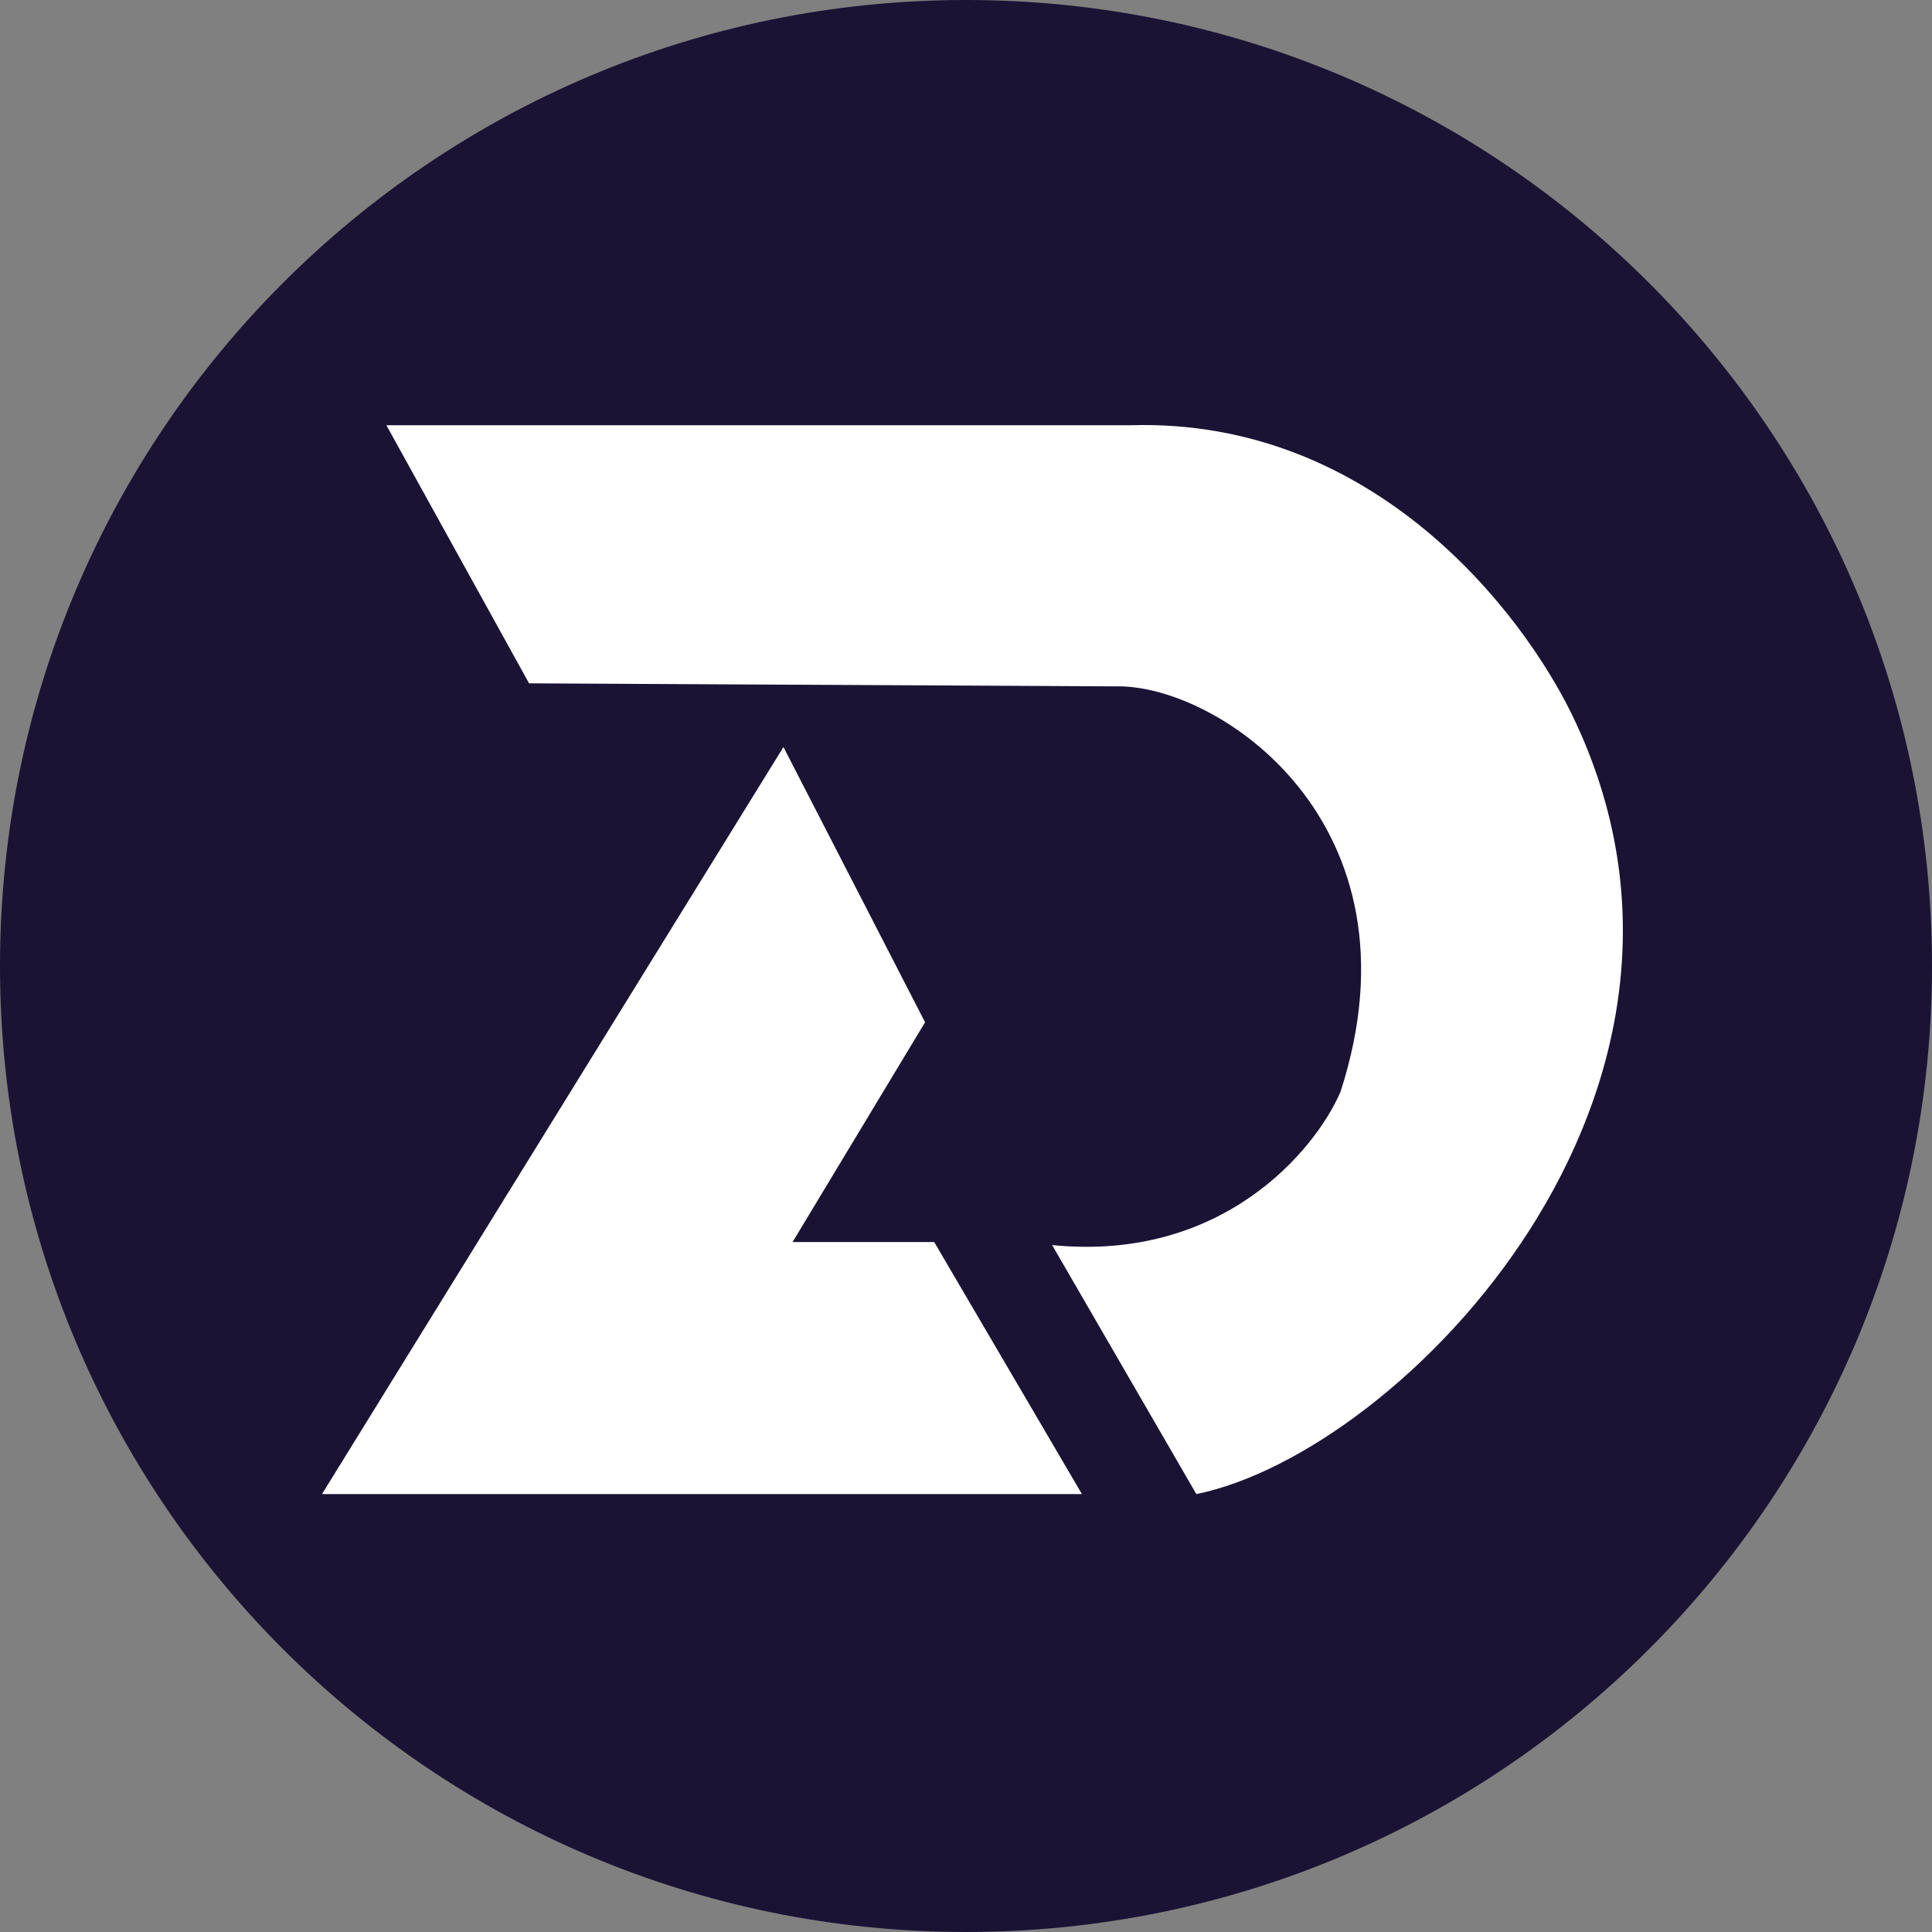 <svg width="150" height="150" viewBox="0 0 150 150" fill="none" xmlns="http://www.w3.org/2000/svg">
<rect x="0" y="0" width="150" height="150" fill="#808080" stroke="none"/>
<path d="M150 75C150 33.579 116.421 0 75 0C33.579 0 0 33.579 0 75C0 116.421 33.579 150 75 150C116.421 150 150 116.421 150 75Z" fill="#1B1334"/>
<path d="M92.884 116L81.688 96.668C94.932 97.989 102.133 89.281 104.079 84.763C110.844 63.828 94.432 53.054 86.572 53.29L41.076 53.054L30 33.015H87.762C106.818 32.45 118.291 47.735 122.062 55.514C136.241 84.763 108.763 112.778 92.884 116Z" fill="white"/>
<path d="M84 116L72.531 96.432H61.535L71.822 79.369L60.826 58L25 116H84Z" fill="white"/>
</svg>
